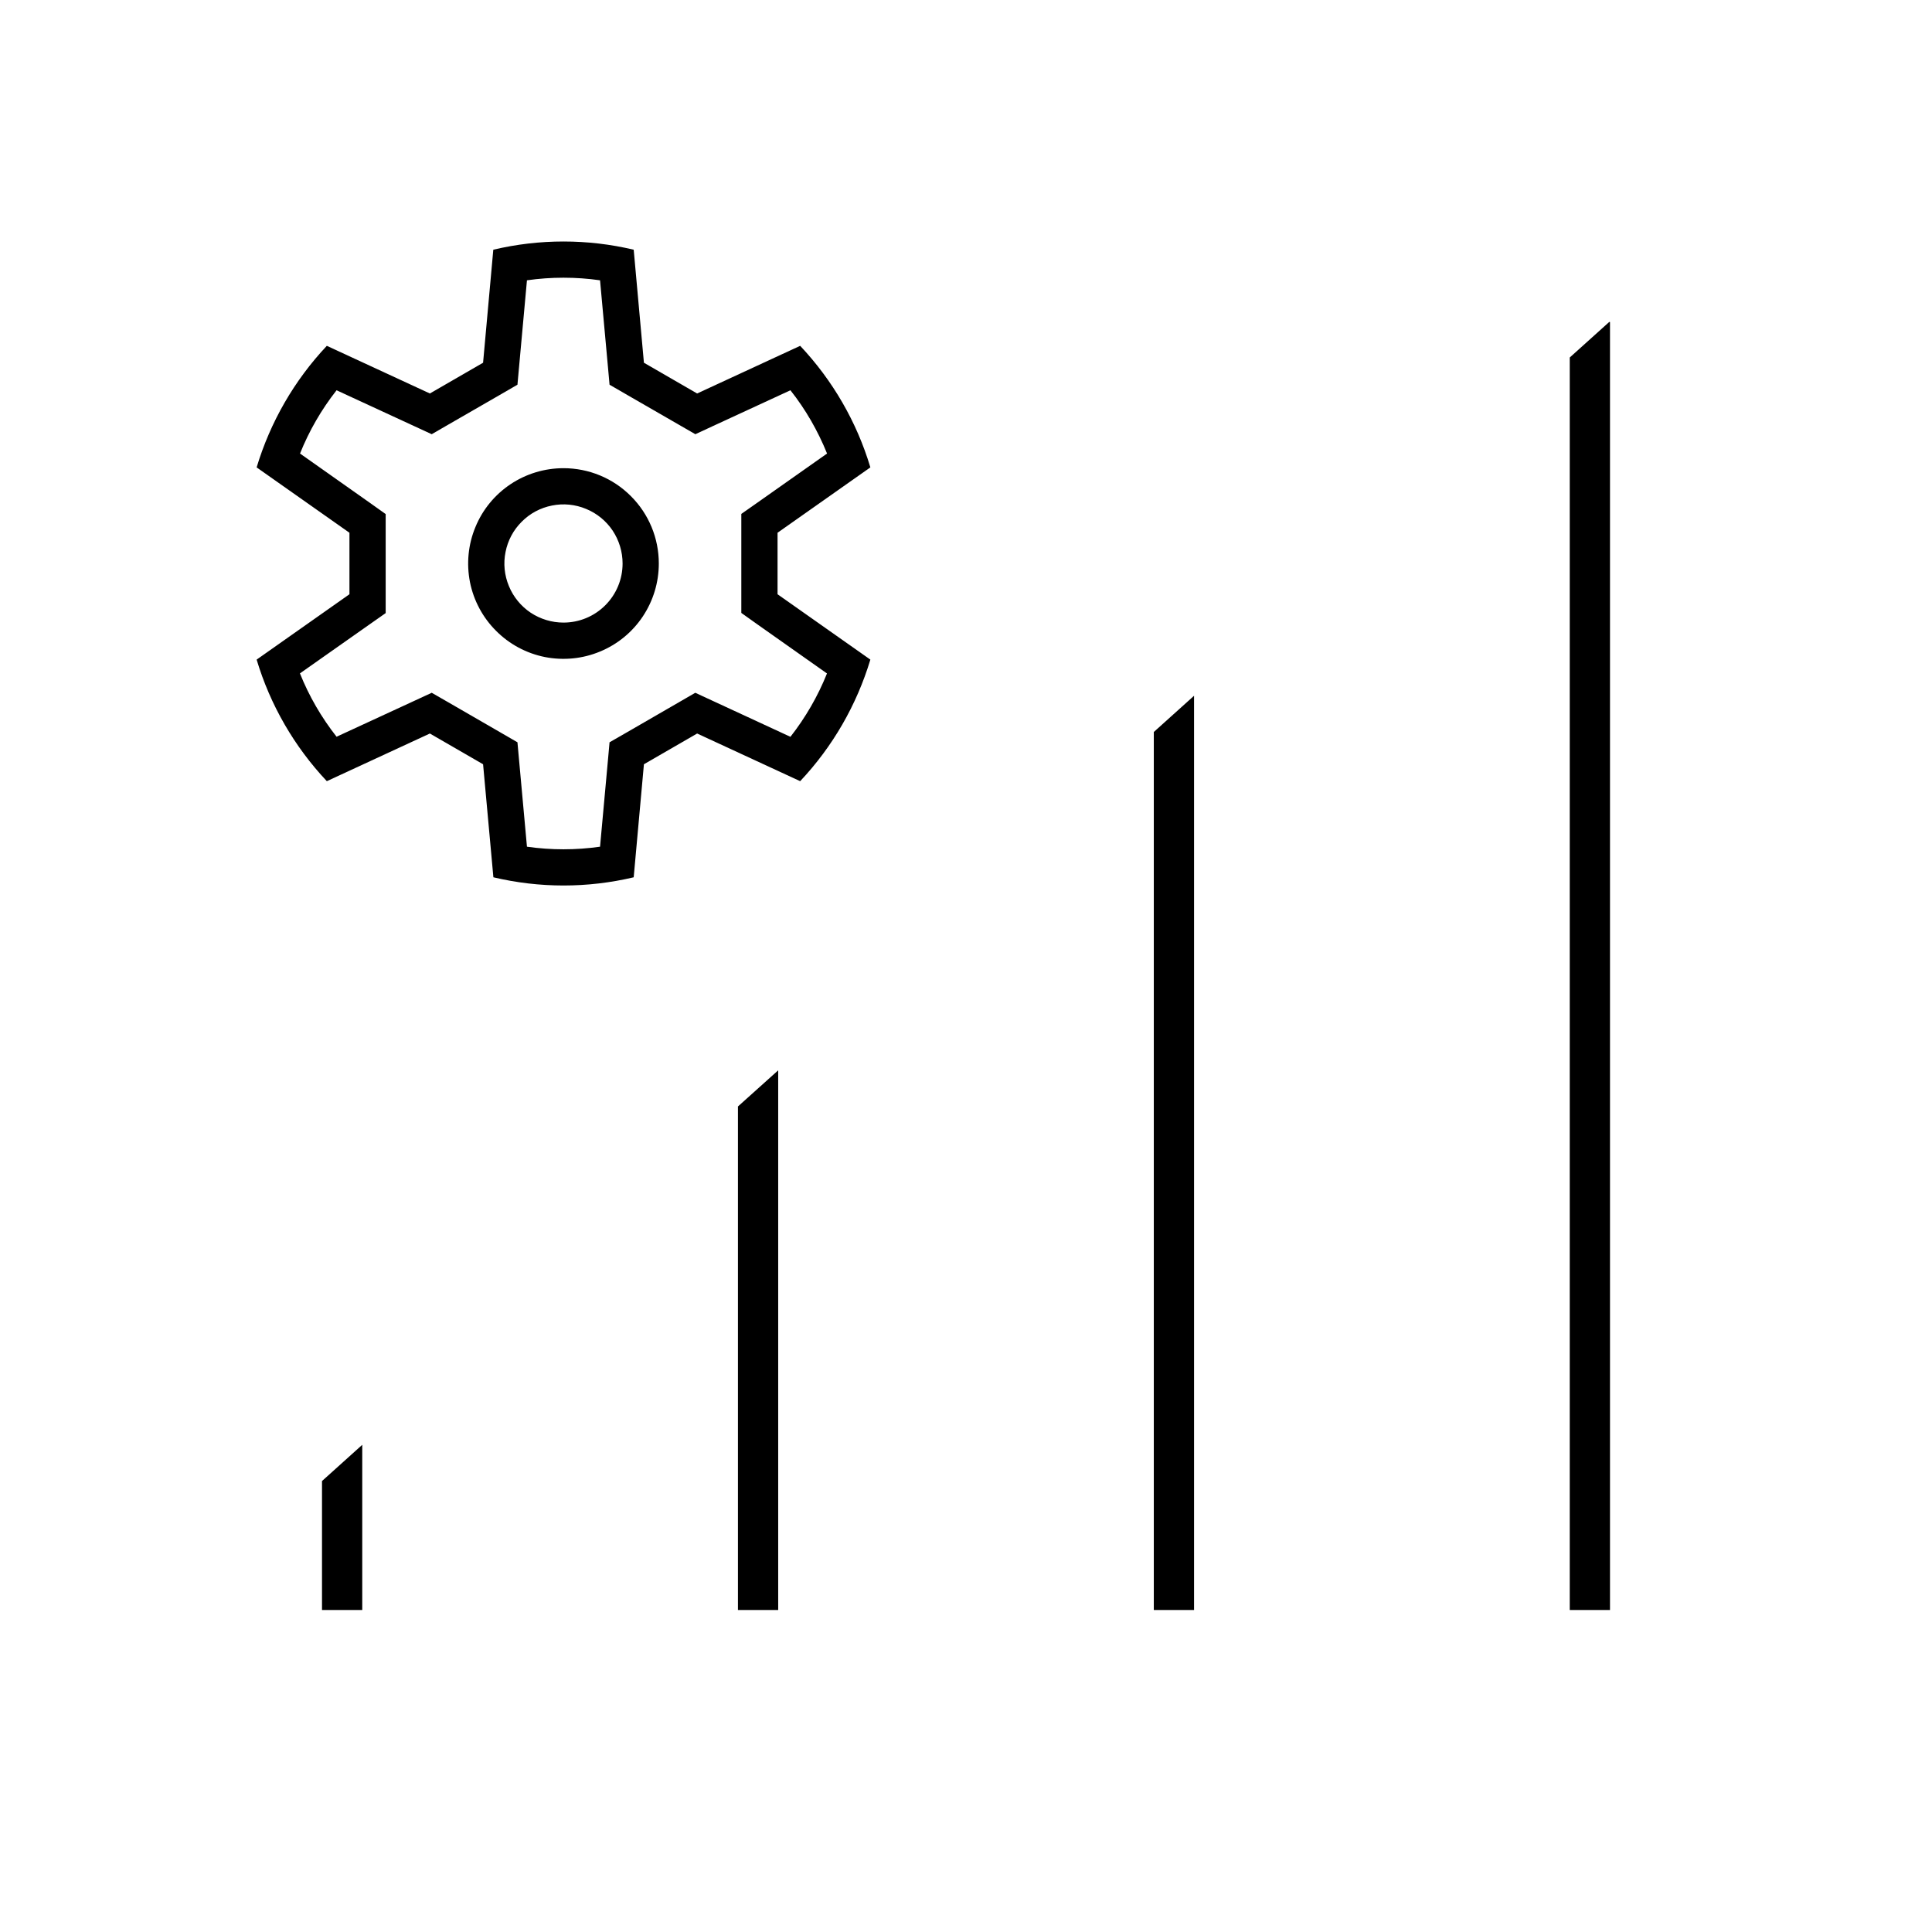 <svg width="24" height="24" viewBox="0 0 24 24" fill="none" xmlns="http://www.w3.org/2000/svg">
<path d="M9.167 20H9.667V13.296L9.167 13.745V20ZM4 20H4.5V17.948L4 18.398V20ZM14.333 20H14.833V8.643L14.333 9.093V20ZM19.99 4L19.5 4.441V20H20V4H19.99ZM10.812 5.806C10.643 5.241 10.344 4.725 9.94 4.296L8.66 4.888L7.999 4.506L7.872 3.102C7.298 2.966 6.702 2.966 6.128 3.102L6.001 4.506L5.34 4.888L4.06 4.296C3.656 4.725 3.358 5.242 3.188 5.806L4.341 6.618V7.382L3.188 8.194C3.357 8.758 3.656 9.275 4.06 9.704L5.34 9.112L6.001 9.494L6.129 10.898C6.702 11.034 7.299 11.034 7.872 10.898L7.999 9.494L8.66 9.112L9.94 9.704C10.344 9.275 10.642 8.758 10.812 8.194L9.659 7.382V6.618L10.812 5.806ZM9.4 7.75L10.273 8.366C10.16 8.648 10.007 8.913 9.819 9.153L8.849 8.704L8.637 8.606L8.435 8.723L7.774 9.105L7.572 9.221L7.551 9.454L7.454 10.518C7.153 10.561 6.847 10.561 6.546 10.518L6.449 9.453L6.428 9.221L6.226 9.104L5.565 8.722L5.363 8.606L5.151 8.704L4.181 9.152C3.993 8.913 3.839 8.648 3.726 8.365L4.6 7.75L4.791 7.616V6.386L4.6 6.25L3.727 5.634C3.84 5.352 3.993 5.087 4.181 4.848L5.151 5.296L5.363 5.394L5.565 5.277L6.226 4.896L6.428 4.779L6.449 4.547L6.546 3.482C6.847 3.439 7.153 3.439 7.454 3.482L7.551 4.546L7.572 4.779L7.774 4.896L8.435 5.277L8.638 5.394L8.849 5.296L9.819 4.848C10.008 5.087 10.16 5.352 10.274 5.634L9.4 6.25L9.209 6.384V7.614L9.4 7.75ZM7 5.816C6.766 5.816 6.537 5.885 6.342 6.015C6.147 6.145 5.995 6.33 5.906 6.547C5.816 6.763 5.793 7.001 5.838 7.231C5.884 7.461 5.997 7.672 6.163 7.837C6.328 8.003 6.539 8.116 6.769 8.162C6.999 8.207 7.237 8.184 7.453 8.094C7.67 8.005 7.855 7.853 7.985 7.658C8.115 7.463 8.184 7.234 8.184 7C8.184 6.686 8.06 6.385 7.837 6.163C7.615 5.94 7.314 5.816 7 5.816ZM7 7.734C6.855 7.734 6.713 7.691 6.592 7.611C6.471 7.53 6.377 7.415 6.322 7.281C6.266 7.147 6.251 6.999 6.28 6.857C6.308 6.714 6.378 6.583 6.481 6.481C6.583 6.378 6.714 6.308 6.857 6.28C6.999 6.251 7.147 6.266 7.281 6.322C7.415 6.377 7.53 6.471 7.611 6.592C7.691 6.713 7.734 6.855 7.734 7C7.734 7.195 7.657 7.381 7.519 7.519C7.381 7.657 7.195 7.734 7 7.734Z" fill="black"/>
</svg>

